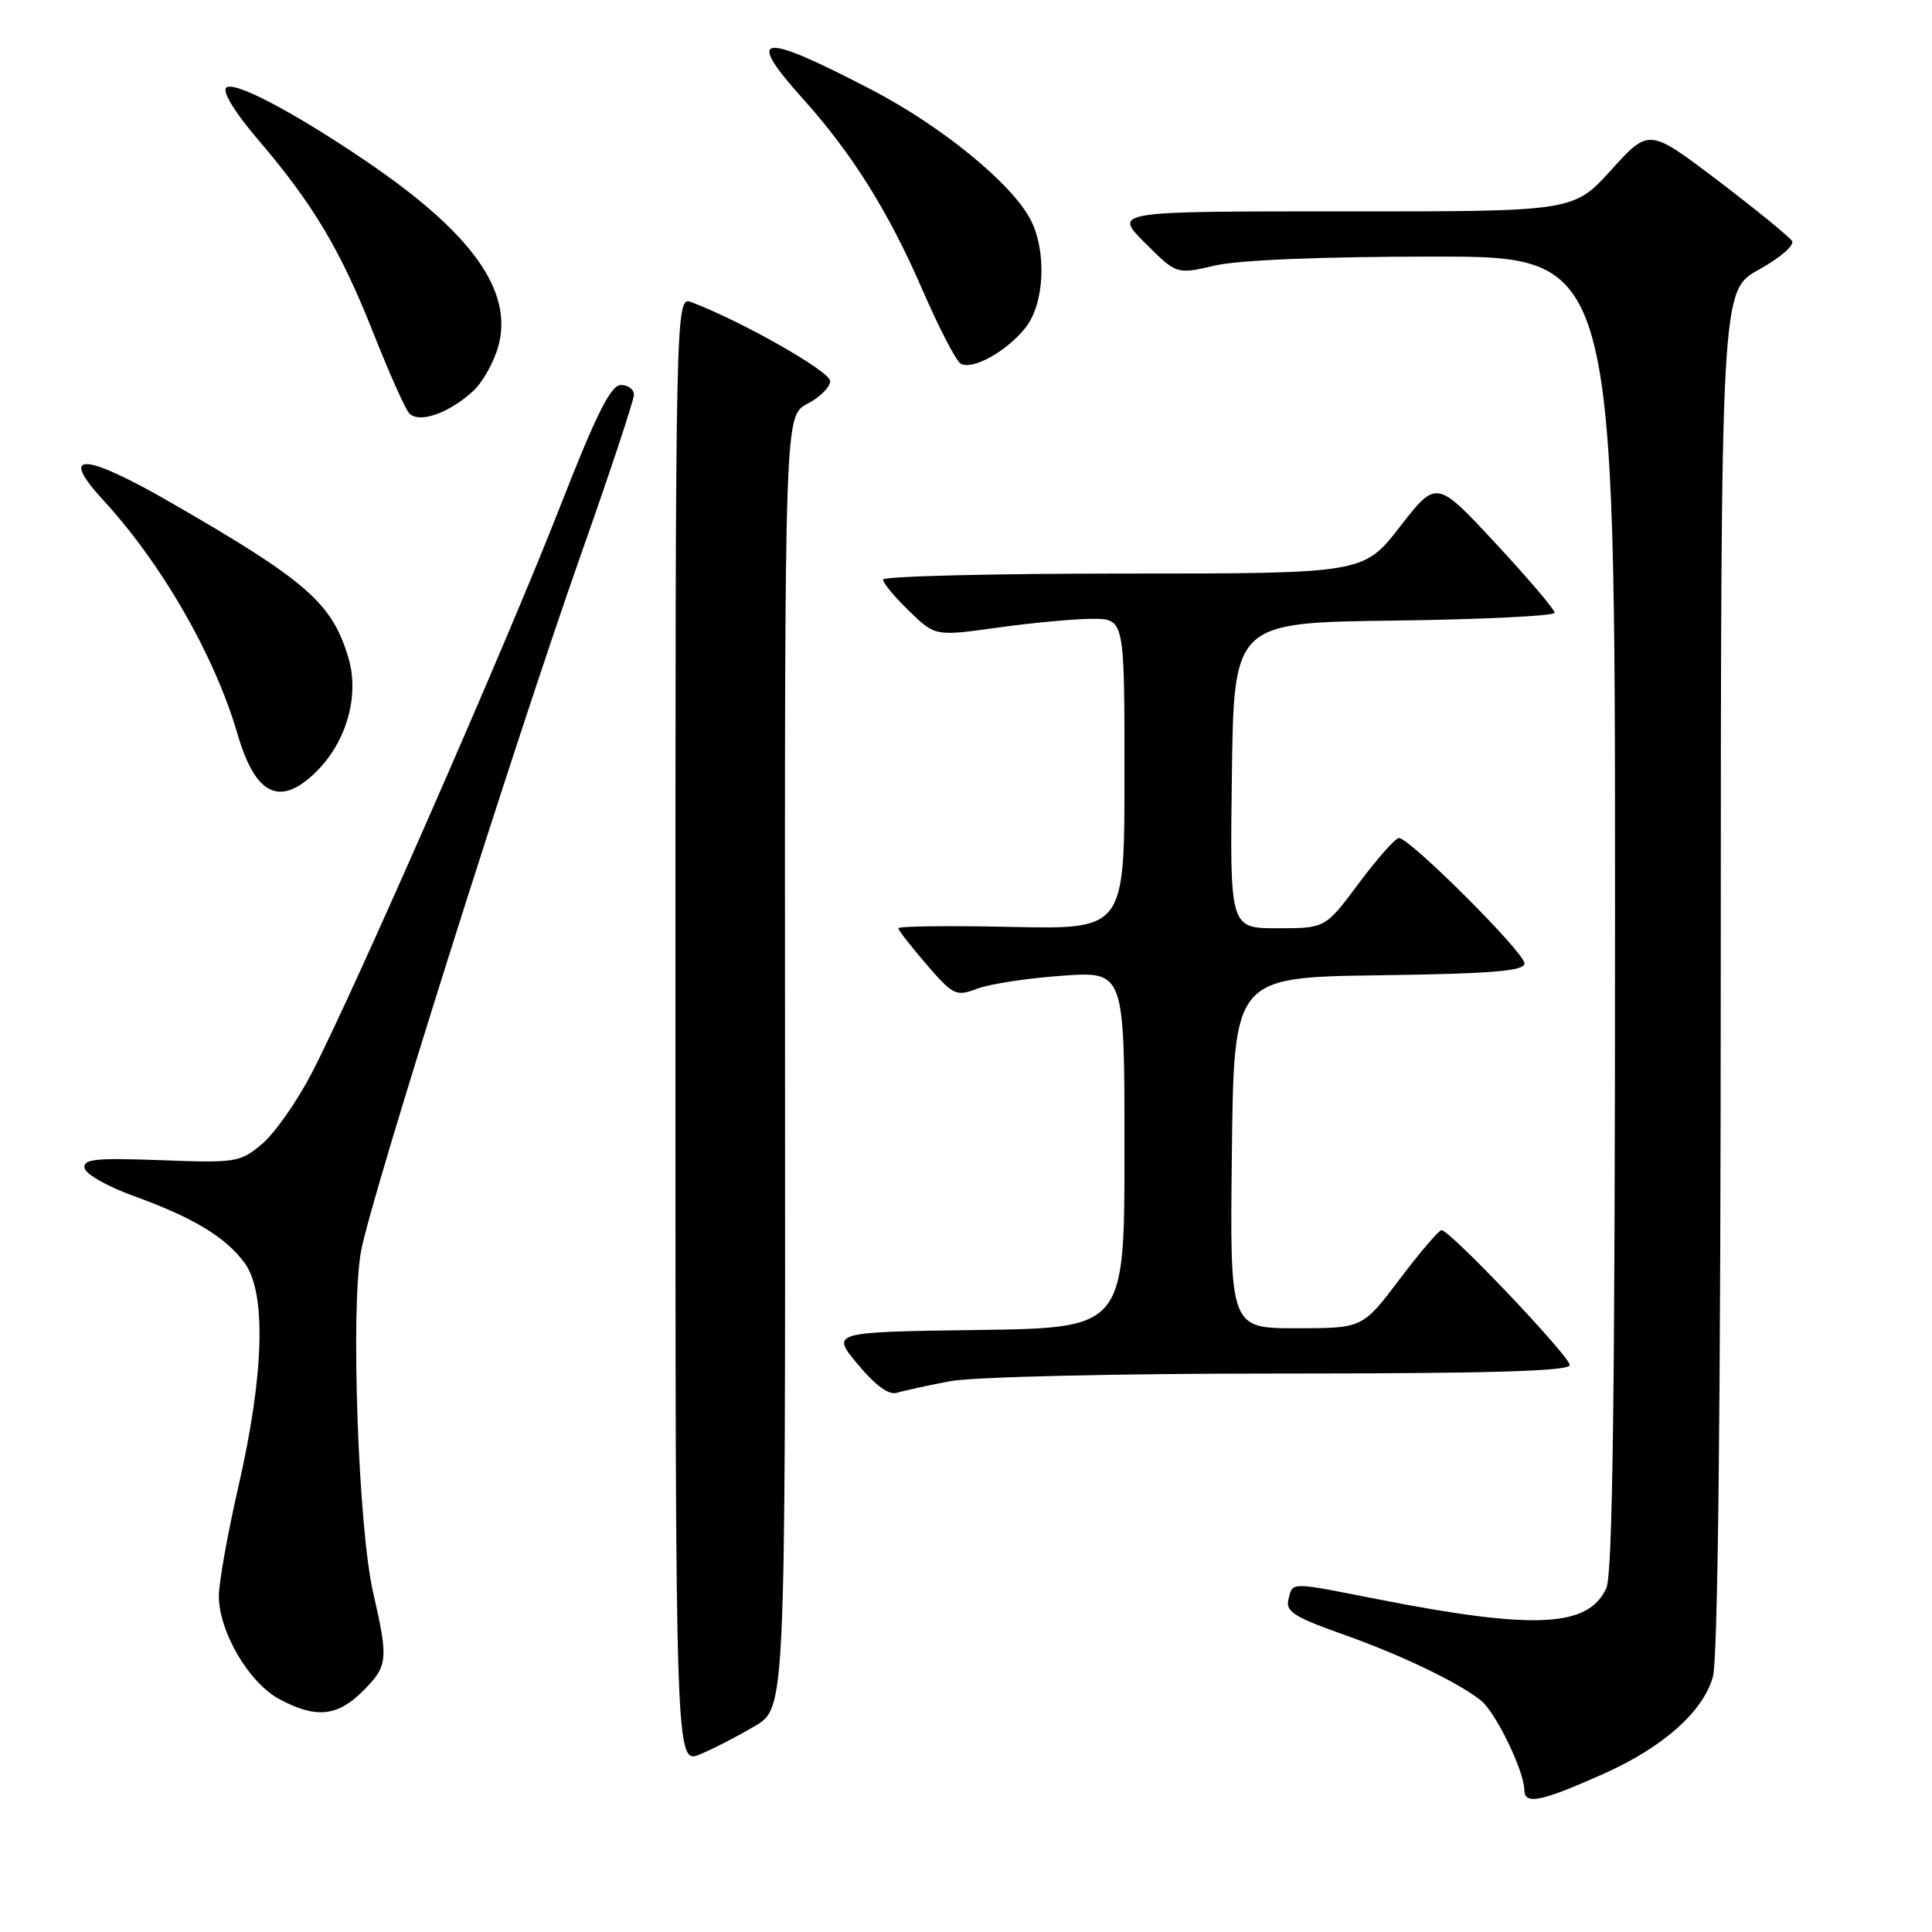 <?xml version="1.0" encoding="UTF-8" standalone="no"?>
<!DOCTYPE svg PUBLIC "-//W3C//DTD SVG 1.1//EN" "http://www.w3.org/Graphics/SVG/1.1/DTD/svg11.dtd" >
<svg xmlns="http://www.w3.org/2000/svg" xmlns:xlink="http://www.w3.org/1999/xlink" version="1.1" viewBox="0 0 256 256">
 <g >
 <path fill="currentColor"
d=" M 212.53 235.02 C 220.38 231.51 225.69 226.79 226.97 222.17 C 227.63 219.81 228.00 186.47 228.01 128.50 C 228.03 38.50 228.03 38.50 233.06 35.73 C 235.82 34.20 237.81 32.50 237.46 31.94 C 237.12 31.39 232.71 27.79 227.67 23.96 C 218.50 16.99 218.50 16.99 213.50 22.51 C 208.50 28.03 208.50 28.03 178.01 28.01 C 147.53 28.00 147.53 28.00 151.71 32.18 C 155.90 36.37 155.90 36.37 161.02 35.18 C 164.21 34.45 175.21 34.00 190.08 34.00 C 214.00 34.00 214.00 34.00 214.00 120.95 C 214.00 184.24 213.69 208.59 212.85 210.42 C 210.48 215.64 203.38 215.99 182.68 211.93 C 170.71 209.58 171.34 209.58 170.73 211.91 C 170.31 213.52 171.44 214.25 177.87 216.53 C 185.65 219.29 193.13 222.87 196.23 225.32 C 198.17 226.86 201.94 234.62 201.98 237.16 C 202.01 239.20 204.13 238.77 212.53 235.02 Z  M 100.06 228.69 C 104.07 226.30 104.07 226.30 104.02 140.69 C 103.97 55.07 103.97 55.07 106.98 53.51 C 108.64 52.65 110.00 51.29 110.00 50.49 C 110.00 49.22 98.35 42.60 91.64 40.05 C 89.50 39.24 89.50 39.24 89.50 136.53 C 89.50 233.82 89.50 233.82 92.78 232.45 C 94.59 231.69 97.86 230.00 100.06 228.69 Z  M 48.08 224.08 C 51.41 220.75 51.49 219.94 49.44 211.00 C 47.46 202.36 46.44 173.24 47.85 165.73 C 49.26 158.28 68.01 98.90 77.02 73.36 C 80.86 62.49 84.00 53.01 84.00 52.30 C 84.00 51.58 83.21 51.01 82.25 51.02 C 80.92 51.04 78.97 54.95 74.16 67.27 C 67.04 85.47 46.68 131.89 41.26 142.28 C 39.32 146.01 36.37 150.20 34.71 151.59 C 31.83 154.02 31.25 154.11 21.31 153.73 C 12.65 153.41 10.97 153.58 11.21 154.79 C 11.37 155.58 14.24 157.22 17.60 158.43 C 25.60 161.33 29.82 163.86 32.40 167.33 C 35.30 171.25 35.02 182.02 31.61 196.88 C 30.17 203.15 29.00 209.71 29.00 211.48 C 29.00 216.20 32.98 222.98 37.01 225.14 C 41.85 227.74 44.69 227.46 48.08 224.08 Z  M 125.89 183.02 C 128.95 182.44 147.83 182.00 169.64 182.00 C 197.33 182.00 208.00 181.69 208.00 180.88 C 208.00 179.71 192.12 163.00 191.01 163.00 C 190.66 163.00 188.16 165.93 185.46 169.50 C 180.55 176.00 180.55 176.00 171.76 176.00 C 162.96 176.00 162.96 176.00 163.23 152.75 C 163.50 129.50 163.50 129.50 182.75 129.23 C 197.78 129.02 202.00 128.67 202.00 127.65 C 202.00 126.21 186.74 110.98 185.36 111.04 C 184.89 111.06 182.50 113.76 180.05 117.04 C 175.61 123.00 175.61 123.00 169.28 123.00 C 162.96 123.00 162.96 123.00 163.23 102.75 C 163.50 82.50 163.50 82.50 184.75 82.23 C 196.44 82.08 206.00 81.61 206.00 81.19 C 206.00 80.77 202.48 76.63 198.17 71.99 C 190.34 63.56 190.34 63.56 185.51 69.78 C 180.68 76.00 180.68 76.00 148.84 76.00 C 131.33 76.00 117.00 76.36 117.00 76.80 C 117.00 77.25 118.56 79.12 120.46 80.96 C 123.92 84.31 123.92 84.31 132.21 83.16 C 136.77 82.52 142.41 82.00 144.75 82.00 C 149.00 82.00 149.00 82.00 149.00 102.57 C 149.00 123.14 149.00 123.14 134.00 122.82 C 125.75 122.64 119.01 122.72 119.03 123.00 C 119.05 123.28 120.74 125.44 122.79 127.82 C 126.32 131.90 126.68 132.07 129.50 131.00 C 131.14 130.38 136.19 129.61 140.74 129.29 C 149.00 128.70 149.00 128.70 149.00 152.33 C 149.00 175.96 149.00 175.96 129.55 176.23 C 110.10 176.50 110.10 176.50 113.66 180.78 C 116.01 183.60 117.78 184.89 118.86 184.55 C 119.76 184.27 122.92 183.58 125.89 183.02 Z  M 41.99 102.17 C 45.96 98.19 47.65 92.11 46.16 87.14 C 43.99 79.89 40.63 76.96 22.62 66.58 C 11.05 59.92 7.72 59.80 13.67 66.26 C 21.49 74.76 28.46 86.91 31.48 97.29 C 33.86 105.46 37.16 107.00 41.99 102.17 Z  M 62.76 51.75 C 64.00 50.58 65.49 47.91 66.05 45.80 C 68.01 38.52 62.48 30.82 48.49 21.34 C 38.76 14.75 30.95 10.65 29.97 11.63 C 29.44 12.16 31.17 14.98 34.20 18.51 C 41.45 26.99 45.11 33.11 49.42 44.00 C 51.49 49.23 53.63 54.04 54.17 54.70 C 55.41 56.20 59.52 54.78 62.76 51.75 Z  M 135.91 43.39 C 138.41 40.21 138.72 33.28 136.55 29.10 C 134.08 24.32 124.76 16.71 115.43 11.86 C 100.65 4.17 98.63 4.45 106.40 13.10 C 112.91 20.34 117.74 28.06 122.20 38.34 C 124.38 43.37 126.67 47.79 127.27 48.17 C 128.81 49.12 133.40 46.57 135.91 43.39 Z "/>
</g>
</svg>